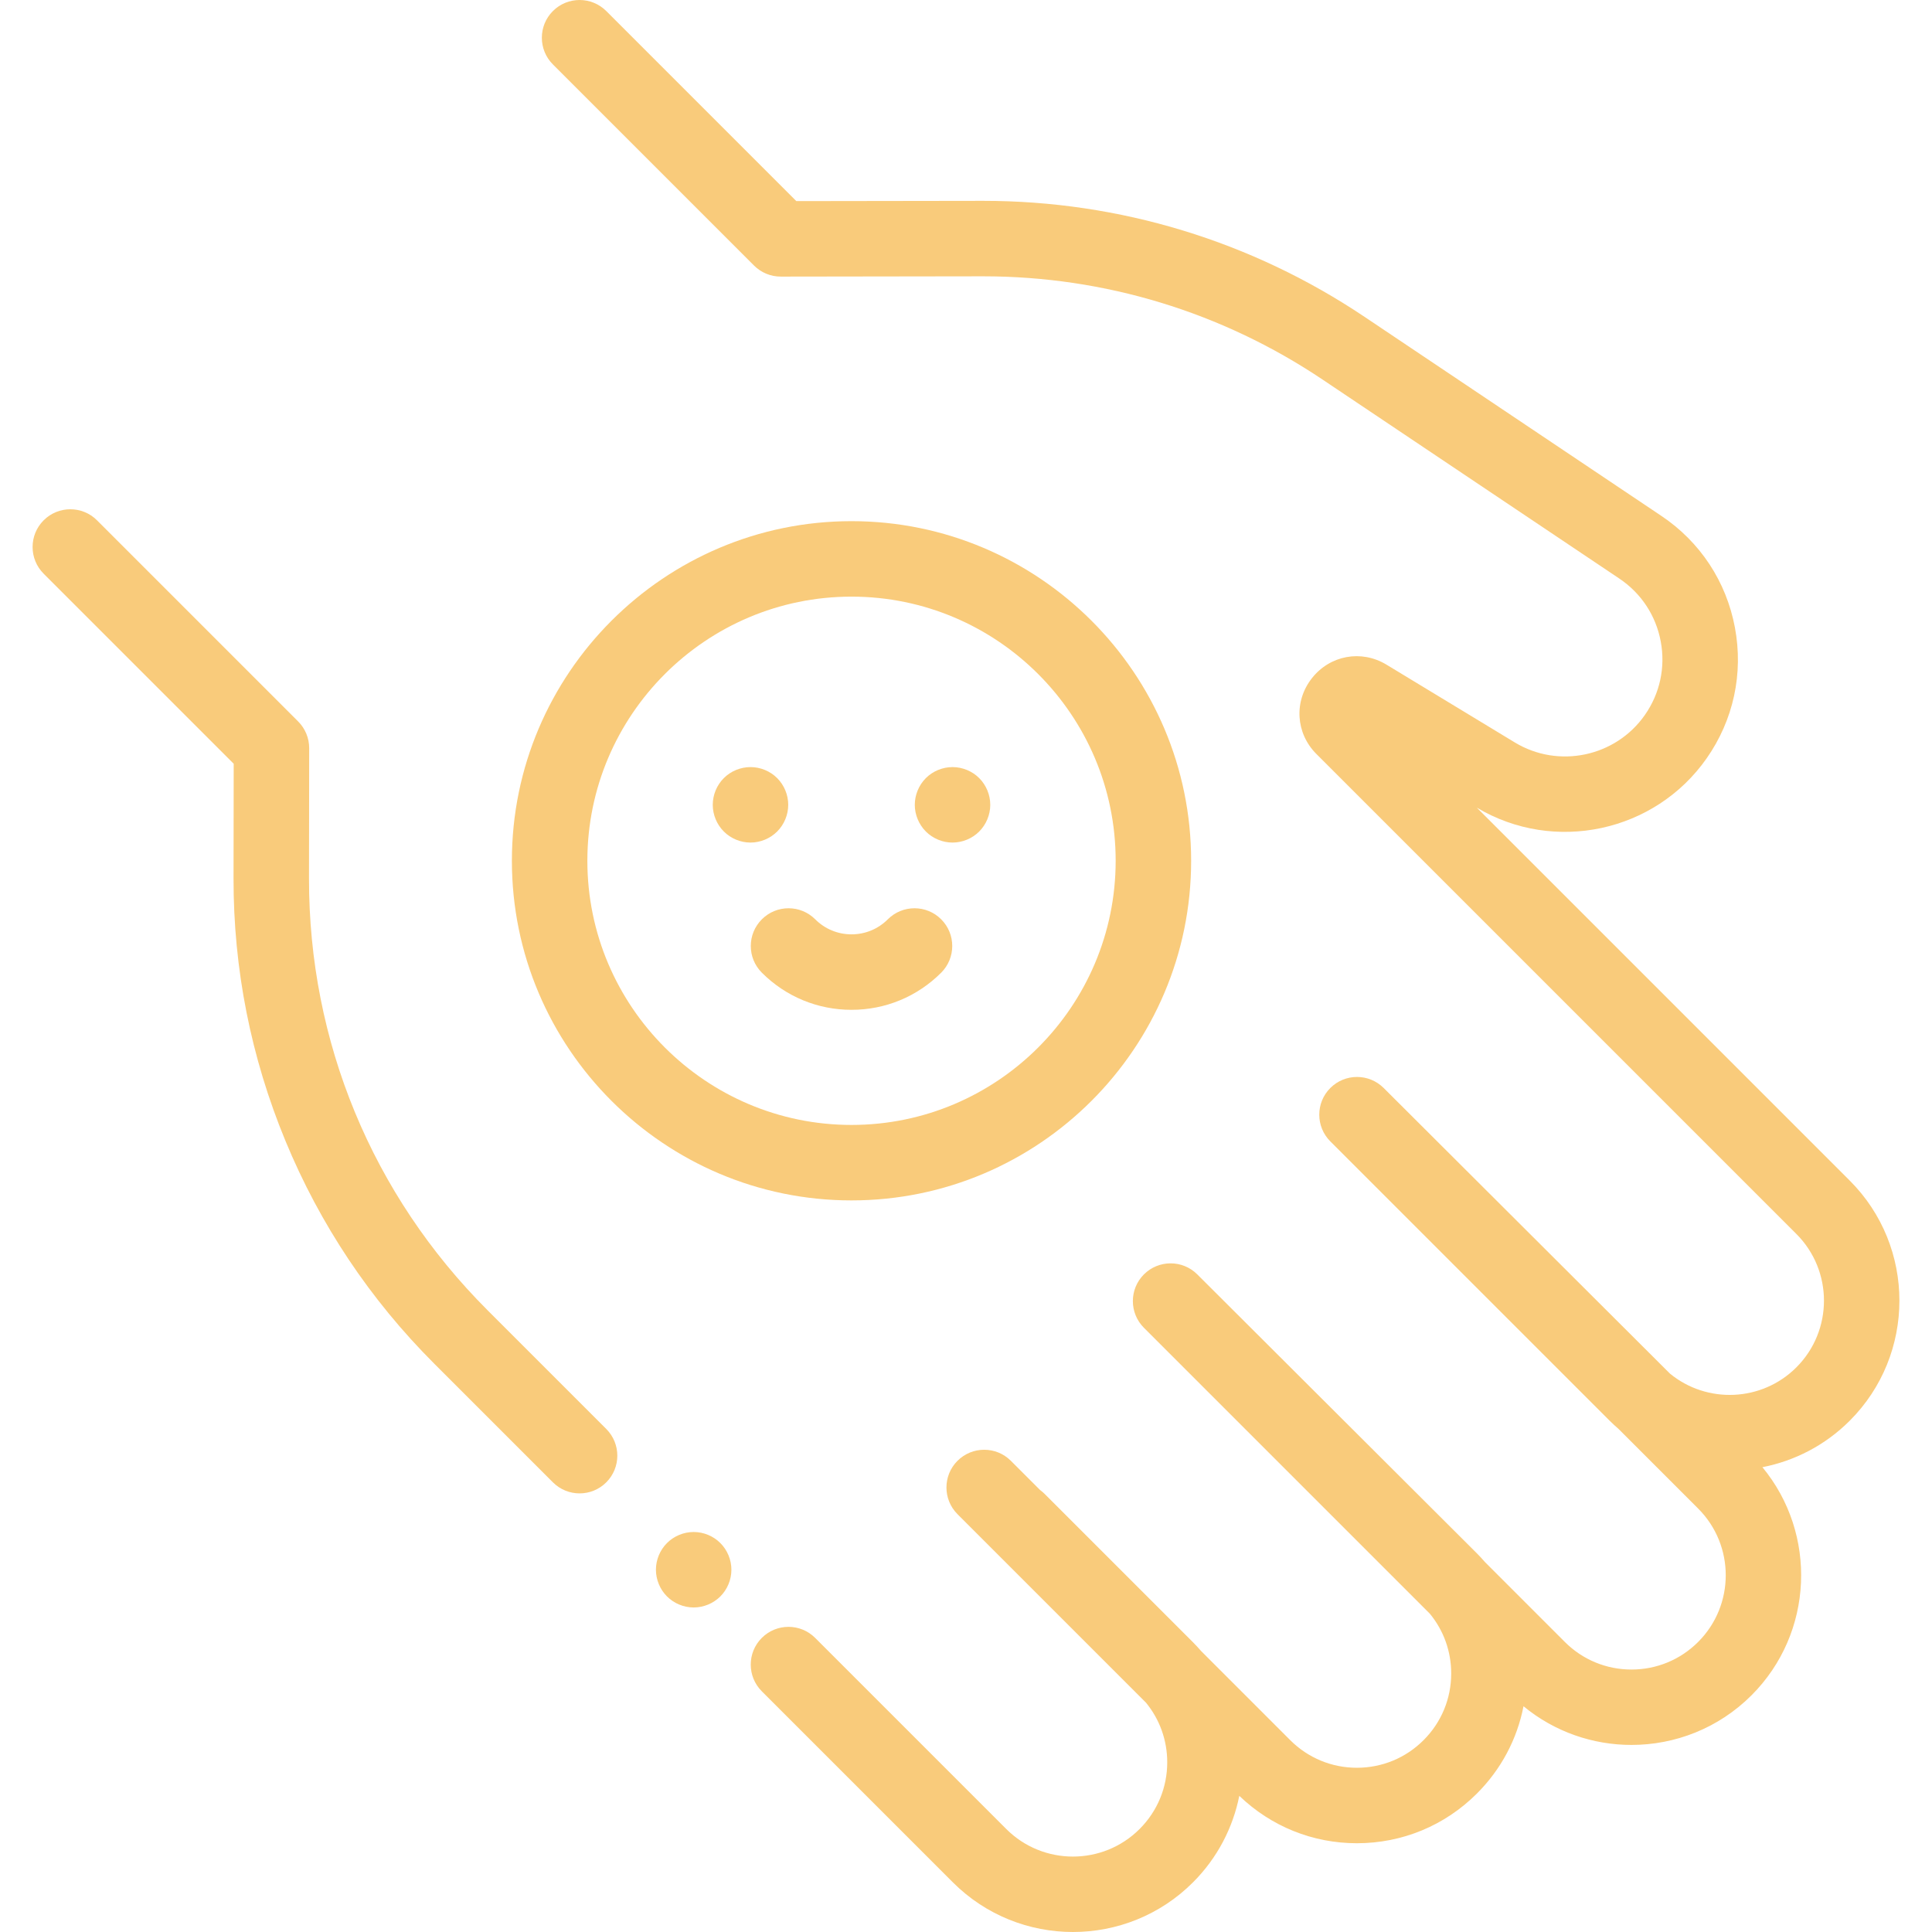 <?xml version="1.0"?>
<svg xmlns="http://www.w3.org/2000/svg" xmlns:xlink="http://www.w3.org/1999/xlink" version="1.1" id="Capa_1" x="0px" y="0px" viewBox="0 0 512 512" style="enable-background:new 0 0 512 512;" xml:space="preserve" width="512px" height="512px"><g><g>
	<g>
		<path d="M160.668,378.692l-31.489-31.491c-30.557-30.556-47.351-71.184-47.29-114.398l0.049-34.527    c0.004-2.657-1.05-5.207-2.929-7.085l-53.3-53.301c-3.905-3.905-10.237-3.905-14.144,0c-3.905,3.905-3.905,10.237,0,14.144    l50.366,50.366l-0.043,30.377c-0.034,23.995,4.596,47.405,13.763,69.581c9.167,22.175,22.418,42.022,39.385,58.988l31.49,31.49    c1.953,1.953,4.512,2.929,7.071,2.929c2.559,0,5.119-0.976,7.071-2.929C164.574,388.931,164.574,382.598,160.668,378.692z" data-original="#000000" class="active-path" data-old_color="#000000" fill="#F9CB7B"/>
	</g>
</g><g>
	<g>
		<path d="M190.899,408.926c-1.86-1.87-4.44-2.93-7.07-2.93c-2.63,0-5.21,1.06-7.07,2.93c-1.86,1.86-2.93,4.43-2.93,7.07    c0,2.63,1.07,5.21,2.93,7.07c1.86,1.86,4.44,2.93,7.07,2.93c2.63,0,5.21-1.07,7.07-2.93c1.86-1.86,2.93-4.44,2.93-7.07    C193.829,413.357,192.759,410.787,190.899,408.926z" data-original="#000000" class="active-path" data-old_color="#000000" fill="#F9CB7B"/>
	</g>
</g><g>
	<g>
		<path d="M490.208,312.877l-98.844-98.843c20.505,12.224,47.201,6.523,60.914-13.062c7.111-10.155,9.774-22.461,7.498-34.647    c-2.276-12.188-9.2-22.702-19.498-29.607l-78.653-52.745c-30.002-20.119-64.938-30.747-101.055-30.747c-0.086,0-0.178,0-0.264,0    l-49.272,0.07L160.668,2.929c-3.905-3.905-10.237-3.905-14.144,0c-3.905,3.905-3.905,10.237,0,14.144l53.301,53.3    c1.875,1.876,4.419,2.929,7.071,2.929c0.004,0,0.009,0,0.014,0l53.422-0.076c0.079,0,0.156,0,0.235,0    c32.134,0,63.223,9.458,89.917,27.358l78.654,52.743c5.796,3.887,9.694,9.806,10.975,16.668    c1.281,6.861-0.218,13.788-4.221,19.505c-7.757,11.079-22.894,14.265-34.457,7.253l-33.998-20.61    c-6.656-4.035-14.977-2.52-19.782,3.605c-4.805,6.125-4.297,14.567,1.208,20.073l127.198,127.198    c9.744,9.743,9.744,25.598,0,35.341c-9.152,9.152-23.694,9.706-33.5,1.667l-75.87-75.695c-3.905-3.904-10.237-3.904-14.144,0    c-3.905,3.905-3.905,10.237,0,14.144l74.029,74.029c0.752,0.752,1.53,1.459,2.321,2.146l21.134,21.134    c9.744,9.743,9.744,25.598,0,35.341c-4.72,4.72-10.995,7.319-17.671,7.319s-12.951-2.599-17.671-7.319l-21.12-21.12    c-0.694-0.797-1.407-1.581-2.161-2.335l-74.116-73.941c-3.905-3.905-10.237-3.905-14.144,0c-3.905,3.905-3.905,10.237,0,14.144    l75.799,75.799c3.651,4.451,5.636,9.979,5.636,15.813c0,6.675-2.6,12.951-7.32,17.671c-4.72,4.72-10.995,7.319-17.671,7.319    s-12.951-2.6-17.671-7.32l-23.619-23.619c-0.687-0.79-1.395-1.569-2.147-2.321l-39.373-39.373c-0.36-0.36-0.746-0.675-1.144-0.969    l-7.747-7.746c-3.905-3.905-10.237-3.905-14.144,0c-3.905,3.905-3.905,10.237,0,14.143l49.943,49.943    c3.652,4.452,5.638,9.981,5.638,15.816c0,6.675-2.599,12.951-7.319,17.671c-9.744,9.745-25.599,9.744-35.341,0l-50.641-50.641    c-3.905-3.905-10.237-3.905-14.144,0c-3.905,3.905-3.905,10.237,0,14.144l50.641,50.641C261.298,507.615,272.82,512,284.341,512    c11.521,0,23.043-4.385,31.814-13.157c6.503-6.503,10.589-14.521,12.271-22.927c8.421,8.1,19.448,12.562,31.165,12.562    c12.018,0,23.316-4.68,31.813-13.178c6.412-6.412,10.647-14.419,12.342-23.126c8.277,6.831,18.443,10.252,28.61,10.252    c11.521,0,23.043-4.385,31.814-13.157c16.519-16.519,17.477-42.79,2.885-60.448c8.486-1.654,16.585-5.758,23.145-12.318    C507.75,358.962,507.75,330.419,490.208,312.877z" data-original="#000000" class="active-path" data-old_color="#000000" fill="#F9CB7B"/>
	</g>
</g><g>
	<g>
		<path d="M205.959,206.208c-1.86-1.86-4.43-2.92-7.07-2.92c-2.63,0-5.21,1.06-7.07,2.92c-1.86,1.86-2.93,4.44-2.93,7.08    c0,2.63,1.07,5.21,2.93,7.07c1.86,1.86,4.44,2.93,7.07,2.93c2.63,0,5.21-1.07,7.07-2.93c1.86-1.86,2.93-4.44,2.93-7.07    C208.889,210.648,207.819,208.068,205.959,206.208z" data-original="#000000" class="active-path" data-old_color="#000000" fill="#F9CB7B"/>
	</g>
</g><g>
	<g>
		<path d="M259.501,206.208c-1.86-1.86-4.44-2.92-7.07-2.92c-2.63,0-5.21,1.06-7.07,2.92c-1.86,1.87-2.93,4.44-2.93,7.08    c0,2.63,1.07,5.2,2.93,7.07c1.86,1.86,4.44,2.93,7.07,2.93s5.21-1.07,7.07-2.93c1.86-1.87,2.93-4.44,2.93-7.07    C262.431,210.648,261.361,208.078,259.501,206.208z" data-original="#000000" class="active-path" data-old_color="#000000" fill="#F9CB7B"/>
	</g>
</g><g>
	<g>
		<path d="M249.425,243.627c-3.905-3.905-10.237-3.905-14.143,0c-2.569,2.57-5.986,3.985-9.62,3.985s-7.051-1.415-9.62-3.985    c-3.905-3.906-10.237-3.904-14.143,0c-3.907,3.905-3.908,10.236-0.002,14.143c6.347,6.348,14.787,9.843,23.764,9.843    c8.977,0,17.417-3.496,23.764-9.843C253.33,253.864,253.33,247.532,249.425,243.627z" data-original="#000000" class="active-path" data-old_color="#000000" fill="#F9CB7B"/>
	</g>
</g><g>
	<g>
		<path d="M225.66,138.113c-49.628,0-90.004,40.376-90.004,90.004s40.376,90.004,90.004,90.004s90.004-40.376,90.004-90.004    S275.288,138.113,225.66,138.113z M225.66,298.12c-38.6,0-70.003-31.403-70.003-70.003c0-38.6,31.403-70.003,70.003-70.003    c38.6,0,70.003,31.403,70.003,70.003C295.663,266.717,264.26,298.12,225.66,298.12z" data-original="#000000" class="active-path" data-old_color="#000000" fill="#F9CB7B"/>
	</g>
</g></g> </svg>
